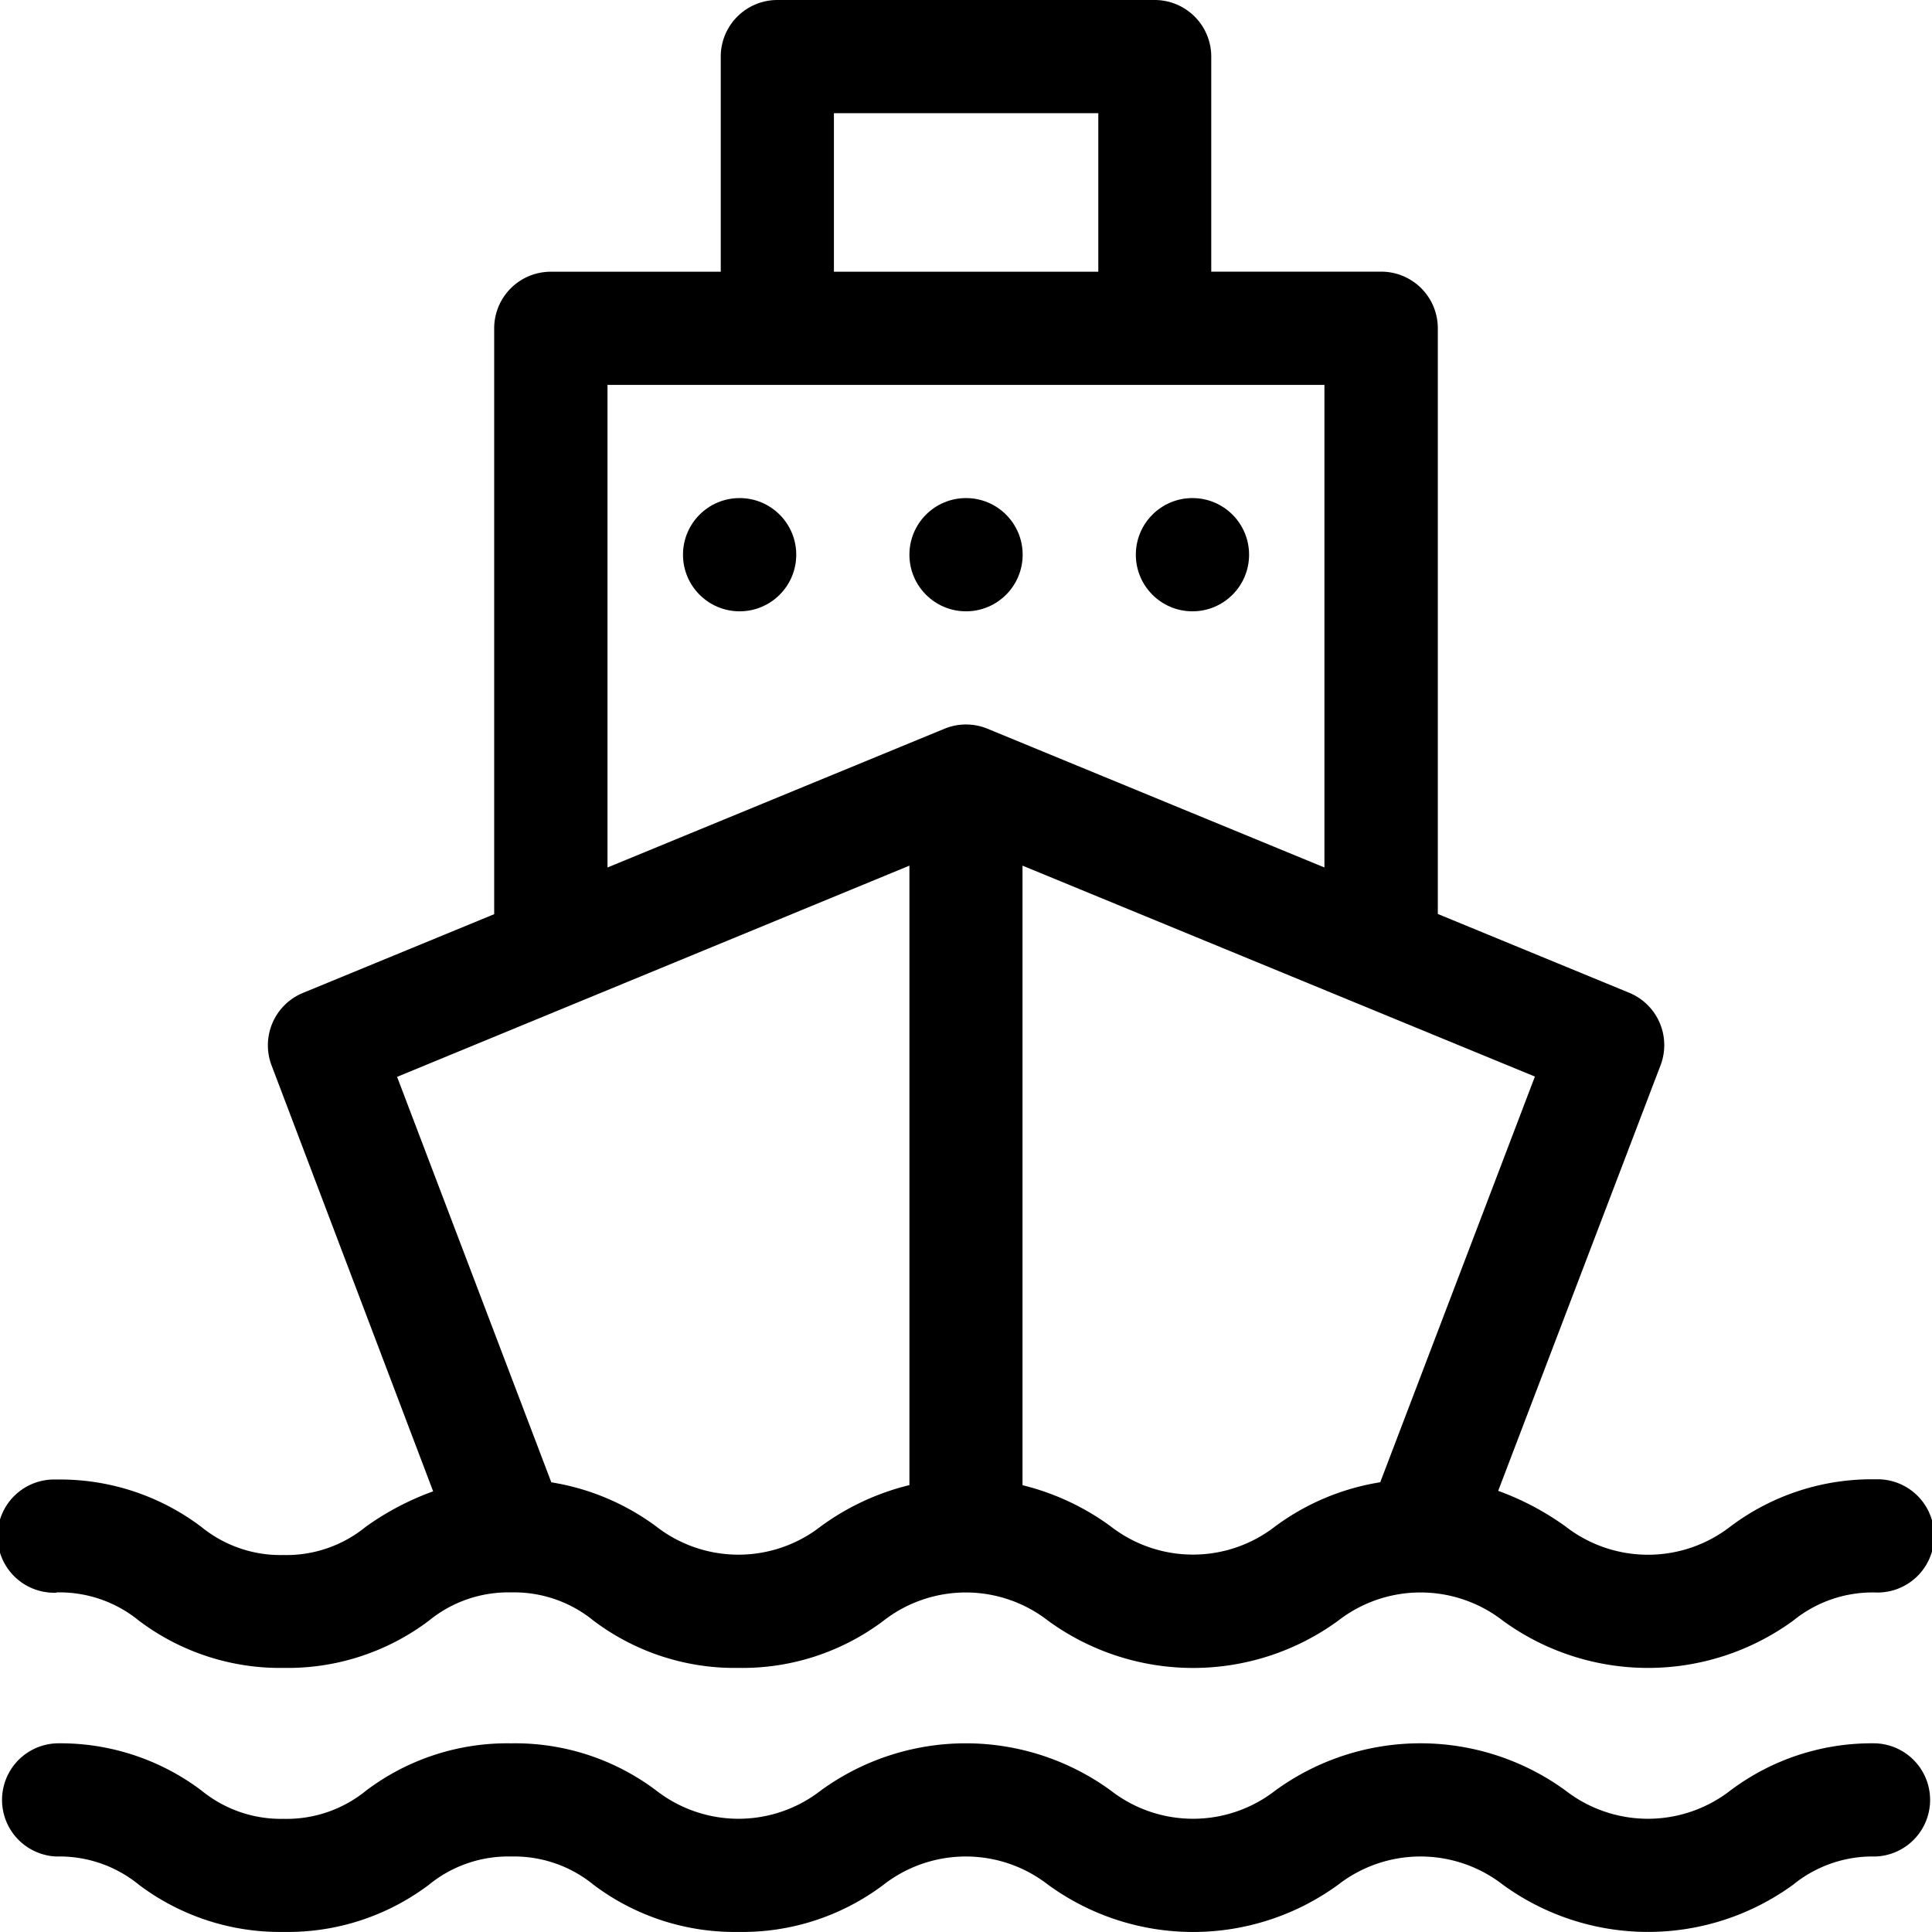 <svg xmlns="http://www.w3.org/2000/svg" width="26.307" height="26.307" viewBox="0 0 26.307 26.307">
  <g id="ship-on-port" transform="translate(-34 -340.832)">
    <g id="cargo-ship" transform="translate(34 340.832)">
      <path id="Path_6" data-name="Path 6" d="M25.537,462a3.2,3.2,0,0,0-1.975.642,1.83,1.83,0,0,1-2.246,0,3.357,3.357,0,0,0-3.95,0,1.824,1.824,0,0,1-2.242,0,3.353,3.353,0,0,0-3.947,0,1.824,1.824,0,0,1-2.242,0A3.191,3.191,0,0,0,6.96,462a3.191,3.191,0,0,0-1.974.643,1.708,1.708,0,0,1-1.121.385,1.708,1.708,0,0,1-1.121-.385A3.191,3.191,0,0,0,.771,462a.771.771,0,0,0,0,1.541,1.708,1.708,0,0,1,1.121.385,3.191,3.191,0,0,0,1.974.642,3.191,3.191,0,0,0,1.974-.642,1.708,1.708,0,0,1,1.121-.385,1.708,1.708,0,0,1,1.121.385,3.191,3.191,0,0,0,1.974.642,3.192,3.192,0,0,0,1.974-.642,1.824,1.824,0,0,1,2.242,0,3.353,3.353,0,0,0,3.948,0,1.828,1.828,0,0,1,2.245,0,3.359,3.359,0,0,0,3.95,0,1.713,1.713,0,0,1,1.123-.385.771.771,0,0,0,0-1.541Z" transform="translate(0 -438.262)"/>
      <circle id="Ellipse_1" data-name="Ellipse 1" cx="0.771" cy="0.771" r="0.771" transform="translate(12.383 6.782)"/>
      <circle id="Ellipse_2" data-name="Ellipse 2" cx="0.771" cy="0.771" r="0.771" transform="translate(15.466 6.782)"/>
      <circle id="Ellipse_3" data-name="Ellipse 3" cx="0.771" cy="0.771" r="0.771" transform="translate(9.3 6.782)"/>
      <path id="Path_7" data-name="Path 7" d="M.771,21.683a1.708,1.708,0,0,1,1.121.385,3.191,3.191,0,0,0,1.974.643,3.191,3.191,0,0,0,1.974-.643,1.708,1.708,0,0,1,1.121-.385,1.708,1.708,0,0,1,1.121.385,3.191,3.191,0,0,0,1.974.643,3.192,3.192,0,0,0,1.974-.642,1.824,1.824,0,0,1,2.242,0,3.353,3.353,0,0,0,3.948,0,1.828,1.828,0,0,1,2.245,0,3.358,3.358,0,0,0,3.95,0,1.713,1.713,0,0,1,1.123-.385.771.771,0,1,0,0-1.541,3.2,3.2,0,0,0-1.975.642,1.83,1.83,0,0,1-2.246,0A3.758,3.758,0,0,0,20.4,20.3l2.211-5.795a.771.771,0,0,0-.427-.987l-2.606-1.073V4.47a.771.771,0,0,0-.771-.771H16.493V.771A.771.771,0,0,0,15.723,0H10.585a.771.771,0,0,0-.771.771V3.7H7.5a.771.771,0,0,0-.771.771v7.977L4.125,13.52a.771.771,0,0,0-.427.987l2.2,5.8a3.754,3.754,0,0,0-.917.482,1.708,1.708,0,0,1-1.121.385,1.708,1.708,0,0,1-1.121-.385,3.191,3.191,0,0,0-1.974-.643.771.771,0,1,0,0,1.541Zm18.023-1.5a3.27,3.27,0,0,0-1.429.6,1.824,1.824,0,0,1-2.242,0,3.408,3.408,0,0,0-1.2-.56V11.787L20.9,14.659ZM11.355,1.541h3.6V3.7h-3.6Zm-3.083,3.7h9.762v6.571L13.447,9.923a.771.771,0,0,0-.587,0L8.272,11.812Zm4.111,6.546v8.435a3.4,3.4,0,0,0-1.207.562,1.824,1.824,0,0,1-2.242,0,3.269,3.269,0,0,0-1.427-.6l-2.1-5.521Z"/>
    </g>
  </g>
</svg>
